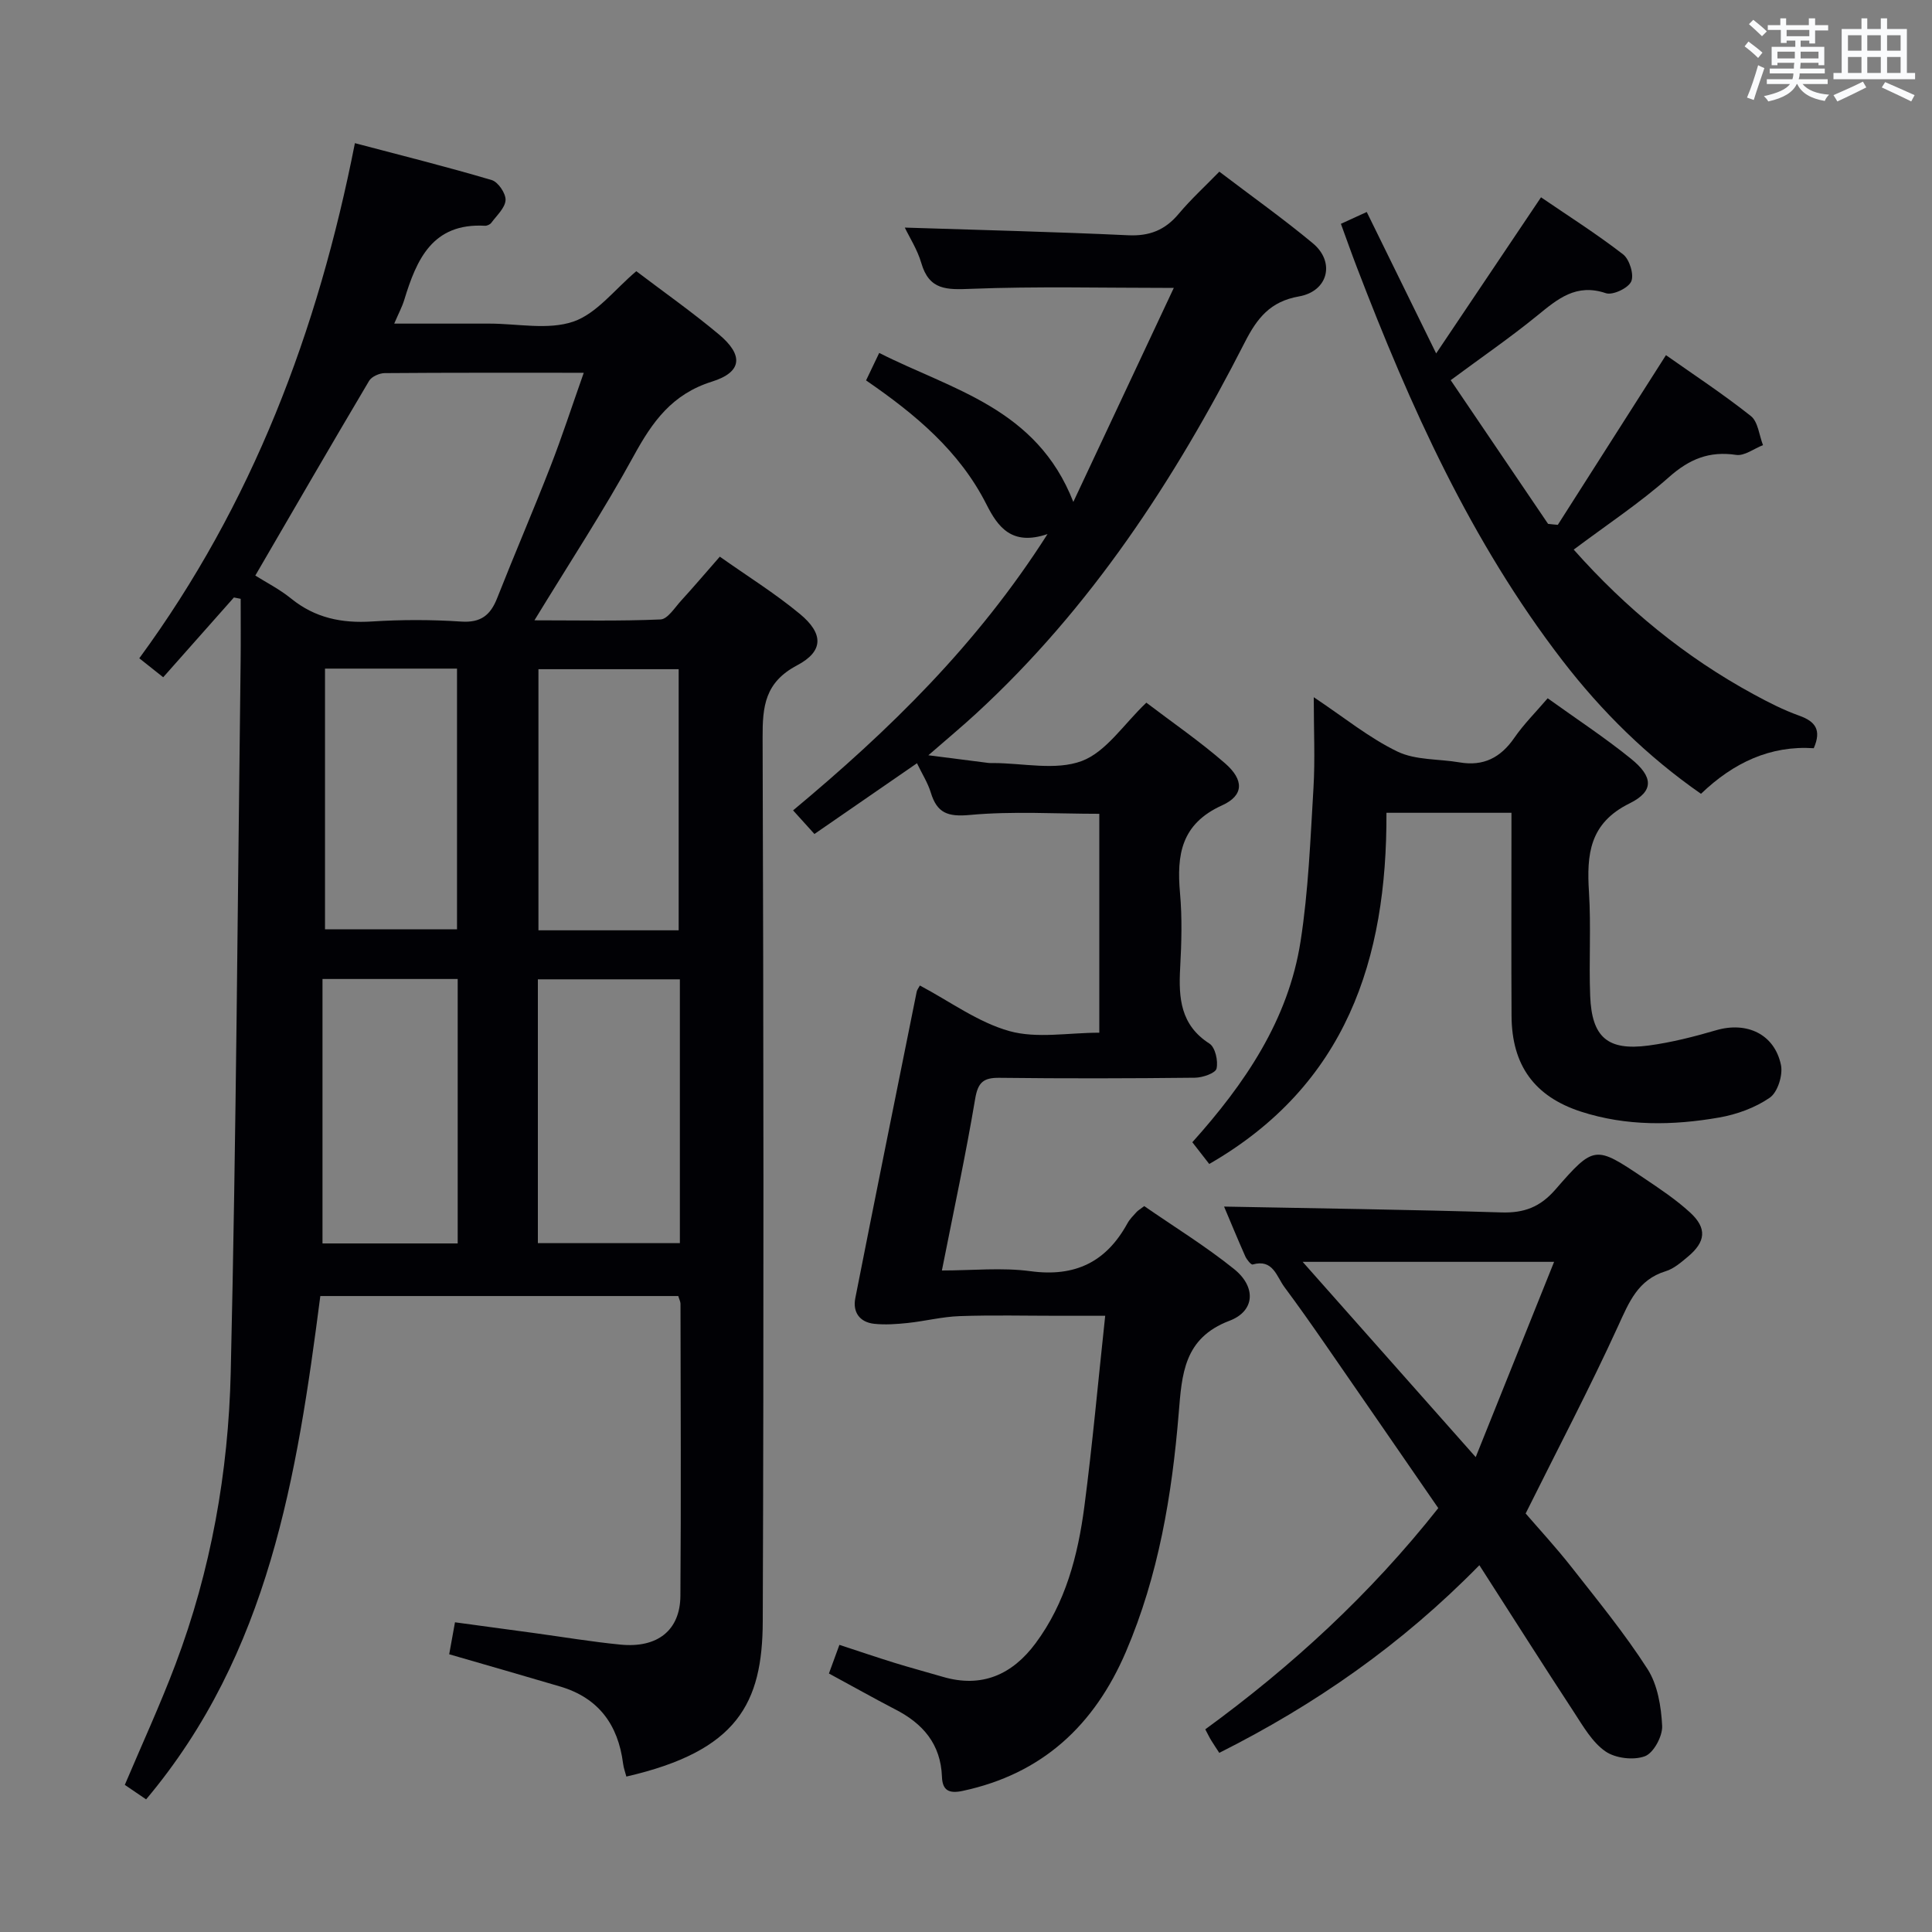 <svg enable-background="new 0 0 400 400" viewBox="0 0 400 400" xmlns="http://www.w3.org/2000/svg"><rect x="0" y="0" width="400" height="400" fill="#808080" stroke="none"/><g fill="#010105"><path d="m140.43 268.33c-24.61 0-49.18 0-74.11 0-4.82 37.23-10.62 73.97-36.07 104.21-1.52-1.03-2.98-2.03-4.41-3 3.59-8.48 7.34-16.61 10.49-24.96 7.35-19.45 10.96-39.8 11.44-60.43 1.14-49.1 1.43-98.22 2.05-147.33.05-4.28.01-8.56.01-12.84-.47-.09-.94-.19-1.4-.28-4.79 5.4-9.57 10.8-14.64 16.52-1.66-1.31-3.14-2.49-4.95-3.93 23.38-31.89 36.96-67.64 44.64-106.65 9.63 2.54 19.04 4.89 28.32 7.64 1.33.39 2.94 2.77 2.87 4.15-.09 1.62-1.83 3.18-2.95 4.7-.26.35-.89.64-1.33.61-10.86-.6-14.14 6.97-16.7 15.37-.43 1.4-1.13 2.7-2.07 4.89h18.21 1.5c5.83 0 12.13 1.37 17.36-.41 4.86-1.66 8.58-6.68 13.05-10.44 5.56 4.22 11.54 8.43 17.13 13.11 5.09 4.27 4.82 7.78-1.47 9.75-8.26 2.59-12.32 8.29-16.18 15.35-6.21 11.35-13.33 22.2-20.57 34.07 9.04 0 17.58.19 26.1-.18 1.48-.06 2.94-2.44 4.26-3.88 2.57-2.81 5.04-5.72 8.02-9.12 5.62 3.98 11.4 7.57 16.59 11.87 4.9 4.06 4.94 7.71-.59 10.63-6.66 3.52-7.17 8.46-7.14 14.97.2 60.98.25 121.97.03 182.95-.06 17-5.23 26.85-28.24 32.15-.23-.9-.57-1.79-.68-2.71-1.03-8.03-5.08-13.58-13.01-15.93-7.6-2.25-15.22-4.43-22.99-6.68.38-2.1.73-4.04 1.2-6.62 5.49.75 11 1.49 16.51 2.24 5.92.81 11.82 1.8 17.76 2.38 7.66.75 12.35-2.96 12.4-10.1.15-20.16.05-40.32.02-60.48-.01-.44-.26-.9-.46-1.59zm-19.57-191.15c-14.6 0-27.91-.04-41.22.07-1.1.01-2.7.72-3.22 1.6-7.87 13.27-15.6 26.62-23.56 40.31 2.16 1.37 5 2.81 7.42 4.77 4.96 4.02 10.49 5.14 16.74 4.74 6.14-.39 12.34-.39 18.47.02 4.06.27 6.05-1.32 7.44-4.85 3.59-9.11 7.47-18.1 11.02-27.22 2.39-6.12 4.42-12.39 6.91-19.44zm-9.5 125.58v54.62h29.4c0-18.38 0-36.33 0-54.62-9.9 0-19.61 0-29.4 0zm29.15-10.15c0-18.42 0-36.28 0-54.06-9.99 0-19.55 0-29.03 0v54.06zm-45.75 10.08c-9.44 0-18.36 0-27.99 0v54.75h27.99c0-18.33 0-36.29 0-54.75zm-27.47-64.26v53.97h27.33c0-18.19 0-35.96 0-53.97-9.22 0-18.13 0-27.33 0z"/><path d="m171.62 346.48c.73-1.99 1.34-3.67 2.17-5.93 3.91 1.28 7.61 2.54 11.34 3.7 3.33 1.03 6.7 1.93 10.04 2.91 8.1 2.39 14.41-.45 19.22-6.92 6.23-8.37 8.78-18.2 10.11-28.29 1.68-12.82 2.83-25.72 4.32-39.53-3.51 0-6.58 0-9.65 0-6.83 0-13.67-.17-20.49.07-3.59.12-7.16 1.04-10.75 1.42-2.3.24-4.65.41-6.93.17-3.01-.32-4.49-2.41-3.92-5.3 4.17-21.16 8.45-42.3 12.71-63.45.09-.44.42-.82.66-1.29 6.22 3.29 12.03 7.62 18.55 9.44 5.69 1.58 12.16.33 18.6.33 0-15.37 0-30.27 0-45.32-9 0-17.97-.58-26.82.24-4.59.42-6.78-.41-8.07-4.64-.61-2.01-1.8-3.86-2.86-6.07-7.16 4.94-14.07 9.71-21.23 14.65-1.54-1.7-2.84-3.14-4.42-4.89 19.88-16.57 38.04-34.22 52.68-57.21-7.44 2.54-10.31-1.53-12.64-6.13-5.6-11.08-14.76-18.69-24.93-25.68.83-1.74 1.58-3.31 2.72-5.69 15.13 7.67 32.6 11.41 40.19 30.85 7.09-15.11 13.89-29.6 20.8-44.31-14.73 0-28.38-.35-42 .19-5 .2-8.64.3-10.27-5.33-.81-2.79-2.46-5.34-3.42-7.35 15.46.5 30.87.87 46.27 1.59 4.41.2 7.61-1.08 10.41-4.41 2.55-3.04 5.5-5.74 8.44-8.76 6.73 5.12 13.24 9.74 19.36 14.83 4.67 3.88 3.18 9.94-2.87 11-5.97 1.05-8.67 4.49-11.25 9.56-14.53 28.47-31.87 54.99-55.61 76.82-2.92 2.69-5.98 5.23-9.87 8.62 4.78.61 8.61 1.11 12.44 1.59.33.04.67.02 1 .02 6.17.01 12.92 1.6 18.32-.42 5.04-1.89 8.66-7.6 13.37-12.08 5.3 4.04 11.06 7.99 16.29 12.55 3.94 3.43 3.94 6.65-.61 8.71-8.49 3.84-9.42 10.24-8.71 18.17.46 5.12.31 10.34.03 15.49-.34 6.22.05 11.82 6.07 15.67 1.19.76 1.83 3.59 1.46 5.17-.22.95-2.88 1.87-4.45 1.89-13.5.15-27 .18-40.49.02-3.3-.04-4.45.91-5.03 4.34-1.95 11.6-4.43 23.12-6.89 35.55 6.32 0 12.44-.65 18.37.15 9.21 1.24 15.65-1.91 20.03-9.89.47-.86 1.2-1.59 1.87-2.33.32-.36.77-.61 1.62-1.26 6.15 4.26 12.68 8.27 18.6 13.03 4.61 3.71 4.35 8.7-.95 10.71-9.48 3.59-9.85 11.1-10.51 19.14-1.39 16.94-4.18 33.61-10.93 49.39-6.52 15.22-17.31 25.29-33.82 28.81-2.9.62-4.17-.17-4.27-2.94-.25-6.76-3.94-11.02-9.71-13.96-4.43-2.3-8.76-4.75-13.69-7.41z"/><path d="m252.44 362.91c-.59-.91-1.15-1.73-1.67-2.58-.35-.56-.63-1.17-1.23-2.29 17.87-13.04 34.11-27.92 48.24-45.8-7.81-11.32-15.61-22.66-23.45-33.98-2.75-3.97-5.52-7.91-8.4-11.78-1.65-2.22-2.36-5.88-6.58-4.68-.33.09-1.21-.99-1.52-1.67-1.67-3.77-3.24-7.58-4.4-10.32 19.02.37 38.23.62 57.44 1.21 4.7.14 8-1.11 11.16-4.74 8.05-9.25 8.26-9.12 18.32-2.37 3.3 2.22 6.65 4.45 9.57 7.13 3.54 3.25 3.25 6.06-.49 9.17-1.39 1.16-2.89 2.47-4.56 2.98-5.77 1.77-7.59 6.4-9.87 11.38-5.85 12.8-12.41 25.27-19.13 38.78 2.63 3.06 6.21 6.93 9.46 11.06 5.43 6.93 11.04 13.77 15.78 21.16 2.09 3.27 2.82 7.75 3.02 11.75.11 2.13-1.77 5.62-3.57 6.29-2.35.88-6.11.43-8.18-1.01-2.72-1.89-4.59-5.17-6.48-8.07-6.45-9.84-12.74-19.78-19.61-30.47-16.2 16.53-34.09 28.92-53.85 38.85zm17.26-101.66c12.02 13.56 23.45 26.47 35.83 40.43 5.53-13.79 10.79-26.88 16.23-40.43-17.91 0-34.63 0-52.06 0z"/><path d="m250.36 240.99c-1.15-1.48-2.27-2.91-3.5-4.5 10.86-12.11 19.88-25.3 22.41-41.61 1.63-10.47 2.03-21.14 2.67-31.74.35-5.91.06-11.86.06-18.79 6.27 4.17 11.45 8.42 17.32 11.25 3.77 1.82 8.54 1.5 12.85 2.24 4.97.86 8.53-.98 11.36-5.09 1.96-2.84 4.46-5.32 6.9-8.18 5.97 4.29 11.83 8.13 17.25 12.52 4.61 3.73 4.82 6.71-.29 9.24-8.34 4.11-8.9 10.58-8.41 18.37.45 7.14-.03 14.33.25 21.49.33 8.56 3.6 11.4 12.06 10.28 4.73-.63 9.43-1.83 14.02-3.17 6.32-1.85 12.08.77 13.42 7.2.43 2.08-.68 5.63-2.31 6.76-3.02 2.09-6.83 3.47-10.49 4.11-9.57 1.67-19.23 1.82-28.61-1.22-9.67-3.14-14.31-9.64-14.37-19.78-.07-12.33-.02-24.66-.02-36.99 0-1.63 0-3.25 0-5.1-8.74 0-16.97 0-25.88 0 .13 30.31-8.29 56.36-36.69 72.71z"/><path d="m322.53 108.66c7.37-11.56 14.74-23.12 22.39-35.13 5.57 3.93 11.78 8.01 17.57 12.6 1.5 1.18 1.72 3.98 2.52 6.03-1.86.72-3.84 2.28-5.56 2.02-5.57-.83-9.68.86-13.9 4.6-6.06 5.37-12.89 9.88-19.73 15.01 10.83 12.2 23.08 22.25 37.24 29.95 3.06 1.67 6.2 3.27 9.47 4.44 3.31 1.19 4.64 2.93 2.99 6.73-8.96-.59-16.6 2.96-23.35 9.44-11.09-7.72-20.52-17-28.67-27.58-18.98-24.64-31.55-52.66-42.59-81.47-1.07-2.78-2.06-5.6-3.29-8.96 1.77-.81 3.45-1.58 5.35-2.45 4.62 9.42 9.07 18.48 14.37 29.28 7.58-11.28 14.43-21.48 21.71-32.32 5.44 3.72 11.41 7.5 16.99 11.81 1.33 1.03 2.31 4.2 1.69 5.61-.61 1.39-3.84 2.91-5.26 2.43-6.14-2.08-9.97 1.19-14.2 4.64-5.52 4.5-11.41 8.55-17.92 13.37 6.71 9.9 13.44 19.82 20.16 29.75.68.09 1.35.14 2.02.2z"/></g><path d="m361.2 9.6.8-1c.9.7 1.9 1.4 2.9 2.3l-.9 1.1c-1-1-2-1.8-2.8-2.4zm.5 10.6c.9-2.1 1.6-4.3 2.3-6.7.4.2.8.4 1.3.6-.7 2.1-1.5 4.3-2.2 6.6zm.4-15.2.9-.9c1 .8 2 1.6 2.8 2.4l-1 1c-.9-.9-1.8-1.7-2.7-2.5zm12.5-1.2h1.2v1.4h2.7v1.1h-2.7v2.7h-1.2v-.6h-1.8v1.3h4.9v3.8h-1.2v-.5h-3.7c0 .4-.1.9-.1 1.2h5.1v1h-5.2c0 .5-.1.9-.2 1.2h6v1h-5.2c1.1 1.3 2.9 2 5.5 2.2-.4.4-.7.8-.9 1.3-2.9-.5-4.8-1.6-5.7-3.5h-.1c-.8 1.7-2.7 2.9-5.9 3.6-.2-.4-.6-.8-.9-1.1 2.8-.6 4.6-1.4 5.4-2.5h-4.8v-1h5.3c.1-.3.2-.7.2-1.2h-4.9v-1h5c0-.4 0-.8.1-1.2h-3.5v.5h-1.2v-3.8h4.9v-1.3h-1.8v.5h-1.2v-2.7h-2.7v-1h2.6v-1.4h1.2v1.4h4.7v-1.4zm-6.6 8.3h3.6c0-.4 0-.9 0-1.4h-3.6zm1.9-4.6h4.7v-1.3h-4.7zm6.6 3.2h-3.7v1.4h3.7z" fill="#fafbfc"/><path d="m385.3 3.8h1.3v2.2h2.8v-2.2h1.3v2.2h4.1v9.1h1.7v1.3h-16.9v-1.3h1.7v-9.1h4.1v-2.2zm.4 13.1.7 1.2c-1.8.9-3.8 1.9-6 2.9-.2-.4-.5-.8-.8-1.3 2.3-1 4.3-1.9 6.1-2.8zm-3.1-6.4h2.8v-3.2h-2.8zm0 4.6h2.8v-3.3h-2.8zm4-4.6h2.8v-3.2h-2.8zm0 4.6h2.8v-3.3h-2.8zm3.7 1.9c2.1.9 4.1 1.8 6.1 2.7l-.7 1.3c-2.2-1.1-4.2-2-6.1-2.9zm3.2-9.7h-2.8v3.2h2.8zm-2.8 7.8h2.8v-3.3h-2.8z" fill="#fafbfc"/></svg>